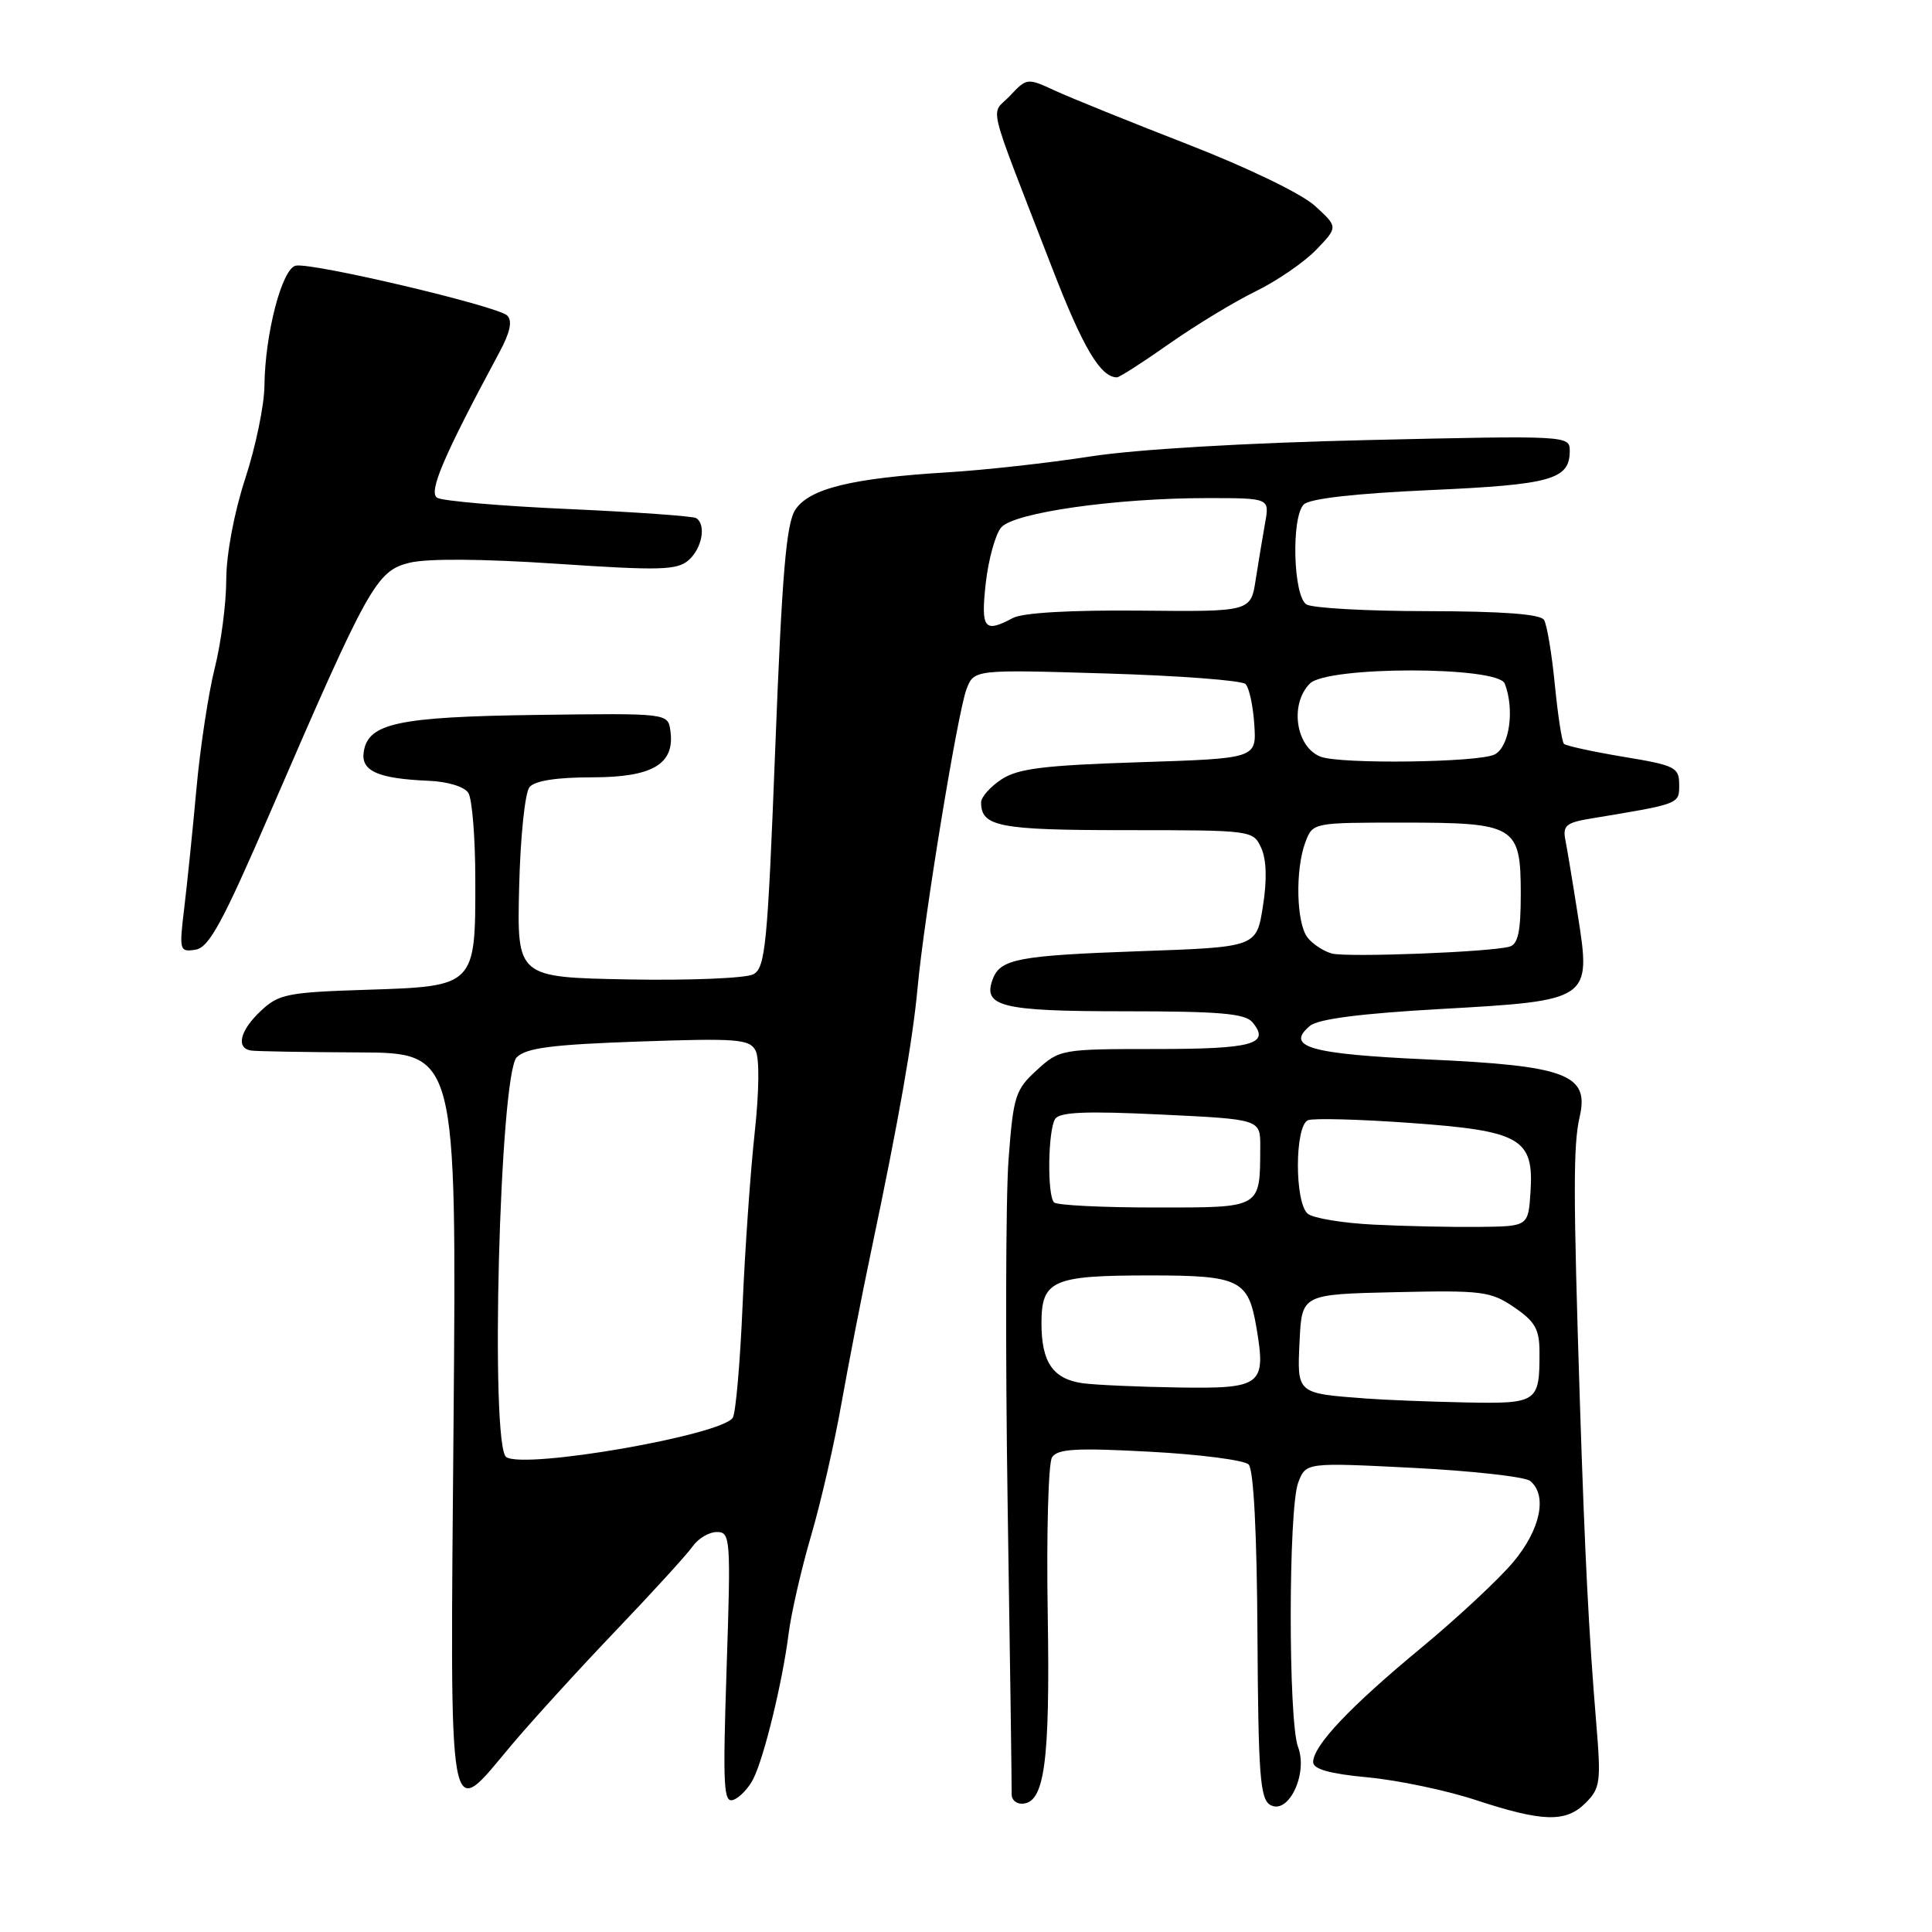 <?xml version="1.0" encoding="UTF-8" standalone="no"?>
<!DOCTYPE svg PUBLIC "-//W3C//DTD SVG 1.1//EN" "http://www.w3.org/Graphics/SVG/1.1/DTD/svg11.dtd" >
<svg xmlns="http://www.w3.org/2000/svg" xmlns:xlink="http://www.w3.org/1999/xlink" version="1.1" viewBox="0 0 256 256">
 <g >
 <path fill="currentColor"
d=" M 210.11 238.89 C 212.05 236.95 212.16 236.11 211.51 228.31 C 210.53 216.49 210.01 206.29 209.35 186.00 C 208.46 158.16 208.45 151.73 209.31 148.00 C 210.62 142.36 207.57 141.21 189.14 140.38 C 173.57 139.67 170.23 138.72 173.59 135.92 C 174.68 135.02 180.37 134.29 190.86 133.70 C 210.78 132.58 210.84 132.54 209.08 121.32 C 208.41 117.02 207.66 112.51 207.42 111.30 C 207.05 109.41 207.53 109.00 210.74 108.47 C 222.67 106.50 222.50 106.56 222.50 103.97 C 222.50 101.68 221.97 101.41 215.11 100.28 C 211.05 99.60 207.50 98.83 207.23 98.56 C 206.96 98.30 206.42 94.75 206.02 90.68 C 205.62 86.61 204.98 82.77 204.59 82.14 C 204.11 81.37 199.11 81.00 189.19 80.98 C 181.11 80.98 173.88 80.57 173.11 80.09 C 171.35 78.98 171.08 68.52 172.76 66.84 C 173.53 66.07 179.62 65.38 189.48 64.94 C 205.60 64.22 208.00 63.54 208.00 59.72 C 208.00 57.72 207.67 57.70 181.25 58.31 C 165.10 58.68 150.54 59.54 144.50 60.48 C 139.00 61.34 130.45 62.29 125.50 62.59 C 112.83 63.36 107.22 64.74 105.38 67.55 C 104.18 69.38 103.62 76.04 102.73 99.01 C 101.71 125.26 101.42 128.24 99.82 129.10 C 98.83 129.62 91.39 129.93 83.27 129.78 C 68.50 129.50 68.50 129.50 68.79 117.55 C 68.95 110.91 69.56 105.03 70.16 104.30 C 70.87 103.45 73.75 103.00 78.47 103.00 C 86.49 103.00 89.45 101.24 88.83 96.83 C 88.50 94.50 88.50 94.50 71.17 94.73 C 52.67 94.98 48.74 95.83 48.19 99.67 C 47.83 102.18 50.10 103.17 56.80 103.46 C 59.32 103.56 61.54 104.24 62.06 105.07 C 62.56 105.86 62.98 111.01 62.98 116.53 C 63.01 130.69 63.00 130.69 48.59 131.15 C 38.13 131.48 36.93 131.72 34.58 133.93 C 31.81 136.52 31.22 138.87 33.25 139.20 C 33.94 139.31 40.35 139.42 47.50 139.45 C 60.50 139.50 60.50 139.50 60.10 188.25 C 59.64 243.74 59.22 241.41 67.76 231.25 C 70.42 228.09 76.61 221.29 81.53 216.14 C 86.44 211.00 91.06 205.94 91.79 204.89 C 92.52 203.85 93.96 203.00 94.99 203.00 C 96.79 203.00 96.85 203.84 96.28 221.03 C 95.76 236.88 95.87 238.99 97.20 238.48 C 98.04 238.16 99.22 236.91 99.82 235.70 C 101.26 232.84 103.69 222.85 104.49 216.50 C 104.84 213.75 106.18 207.90 107.47 203.50 C 108.76 199.10 110.57 191.22 111.49 186.00 C 112.42 180.78 114.21 171.55 115.49 165.50 C 119.08 148.45 120.96 137.76 121.59 130.84 C 122.43 121.65 126.89 94.43 128.06 91.34 C 129.06 88.71 129.06 88.71 146.61 89.24 C 156.27 89.53 164.56 90.16 165.04 90.64 C 165.52 91.12 166.04 93.53 166.20 96.00 C 166.50 100.50 166.50 100.50 150.95 101.00 C 138.33 101.41 134.89 101.83 132.70 103.27 C 131.22 104.25 130.00 105.62 130.00 106.32 C 130.00 109.54 132.38 110.00 149.22 110.00 C 165.93 110.00 166.05 110.02 167.12 112.36 C 167.82 113.91 167.90 116.59 167.34 120.11 C 166.49 125.50 166.49 125.50 150.99 126.04 C 135.00 126.61 132.57 127.06 131.56 129.70 C 130.15 133.38 132.65 134.00 149.00 134.00 C 161.57 134.00 165.00 134.29 165.96 135.46 C 168.36 138.35 166.01 139.00 153.16 139.00 C 140.63 139.00 140.40 139.04 137.38 141.80 C 134.53 144.40 134.27 145.23 133.64 153.62 C 133.26 158.58 133.21 179.26 133.52 199.57 C 133.84 219.88 134.07 237.06 134.05 237.75 C 134.02 238.44 134.62 239.00 135.38 239.00 C 138.41 239.00 139.15 233.61 138.83 213.87 C 138.65 203.22 138.91 193.87 139.40 193.10 C 140.13 191.98 142.60 191.83 152.35 192.36 C 158.98 192.71 164.88 193.48 165.45 194.05 C 166.11 194.71 166.55 203.14 166.62 216.69 C 166.73 235.29 166.97 238.40 168.33 239.17 C 170.73 240.51 173.34 235.03 172.00 231.49 C 170.69 228.05 170.71 199.90 172.02 196.45 C 173.04 193.78 173.04 193.78 187.27 194.50 C 195.10 194.90 202.06 195.68 202.75 196.23 C 205.07 198.11 204.13 202.66 200.54 206.95 C 198.64 209.23 193.11 214.38 188.26 218.40 C 178.85 226.18 174.00 231.32 174.00 233.49 C 174.00 234.42 176.20 235.04 181.25 235.51 C 185.24 235.89 191.65 237.23 195.50 238.50 C 204.45 241.44 207.48 241.52 210.11 238.89 Z  M 35.87 107.50 C 48.83 77.54 49.88 75.65 54.25 74.57 C 56.60 73.99 63.87 74.04 73.75 74.70 C 87.48 75.62 89.72 75.56 91.25 74.22 C 93.04 72.65 93.60 69.49 92.24 68.65 C 91.82 68.39 84.21 67.85 75.33 67.45 C 66.45 67.06 58.62 66.38 57.93 65.96 C 56.73 65.22 58.77 60.45 66.18 46.67 C 67.60 44.03 67.92 42.52 67.21 41.81 C 65.97 40.57 41.41 34.77 39.20 35.20 C 37.37 35.55 35.11 44.24 35.04 51.12 C 35.02 53.66 33.88 59.19 32.50 63.40 C 31.03 67.89 29.99 73.43 29.98 76.78 C 29.98 79.93 29.29 85.20 28.46 88.50 C 27.63 91.80 26.53 99.00 26.03 104.50 C 25.53 110.00 24.80 117.13 24.41 120.34 C 23.73 125.96 23.79 126.17 25.90 125.84 C 27.70 125.56 29.48 122.28 35.87 107.50 Z  M 154.90 45.57 C 158.36 43.14 163.52 40.00 166.37 38.61 C 169.23 37.21 172.85 34.72 174.43 33.07 C 177.30 30.08 177.30 30.08 174.25 27.29 C 172.48 25.67 165.39 22.24 157.35 19.11 C 149.73 16.15 141.83 12.95 139.79 12.01 C 136.13 10.31 136.05 10.32 133.82 12.70 C 131.24 15.43 130.53 12.54 139.41 35.50 C 143.48 46.04 145.82 50.00 148.00 50.00 C 148.33 50.00 151.44 48.01 154.90 45.57 Z  M 67.09 193.08 C 64.91 191.70 66.20 142.38 68.47 140.10 C 69.72 138.85 73.16 138.41 84.63 138.01 C 97.62 137.56 99.30 137.68 100.11 139.19 C 100.65 140.21 100.60 144.58 99.99 150.19 C 99.43 155.31 98.71 165.62 98.39 173.09 C 98.07 180.57 97.49 187.21 97.10 187.85 C 95.67 190.16 69.64 194.69 67.09 193.08 Z  M 181.00 185.31 C 171.78 184.62 171.87 184.70 172.20 177.72 C 172.50 171.50 172.50 171.50 184.89 171.22 C 196.40 170.96 197.52 171.10 200.63 173.22 C 203.41 175.11 203.99 176.13 203.99 179.17 C 204.01 185.84 203.74 186.02 194.14 185.83 C 189.39 185.73 183.47 185.50 181.00 185.31 Z  M 143.50 183.29 C 139.53 182.74 138.00 180.53 138.00 175.34 C 138.00 169.64 139.45 169.00 152.36 169.00 C 164.28 169.00 165.41 169.56 166.49 175.94 C 167.78 183.56 167.18 184.02 156.18 183.85 C 150.86 183.77 145.15 183.51 143.50 183.29 Z  M 182.04 162.27 C 177.94 162.07 174.01 161.42 173.29 160.83 C 171.52 159.36 171.55 149.11 173.33 148.43 C 174.06 148.15 180.13 148.31 186.81 148.79 C 201.52 149.84 203.26 150.84 202.80 157.95 C 202.50 162.50 202.50 162.50 196.00 162.57 C 192.43 162.61 186.15 162.48 182.04 162.27 Z  M 139.67 159.33 C 138.74 158.41 138.86 149.77 139.81 148.27 C 140.40 147.35 143.88 147.20 153.79 147.68 C 167.00 148.31 167.00 148.31 166.99 151.90 C 166.95 160.20 167.29 160.00 153.05 160.00 C 146.06 160.00 140.03 159.70 139.67 159.33 Z  M 176.50 126.35 C 175.40 126.06 173.94 125.11 173.25 124.22 C 171.76 122.31 171.61 115.17 172.98 111.57 C 173.95 109.01 174.00 109.00 185.78 109.00 C 200.84 109.00 201.50 109.39 201.51 118.43 C 201.51 123.45 201.15 125.12 200.01 125.44 C 197.41 126.16 178.60 126.88 176.50 126.35 Z  M 175.00 100.27 C 171.70 99.01 170.85 93.29 173.57 90.57 C 175.89 88.25 198.50 88.26 199.39 90.58 C 200.71 94.02 200.02 98.92 198.07 99.96 C 196.06 101.04 177.65 101.28 175.00 100.27 Z  M 130.62 77.25 C 130.98 74.09 131.90 70.77 132.67 69.88 C 134.37 67.92 147.84 66.00 159.93 66.00 C 168.22 66.00 168.22 66.00 167.64 69.25 C 167.32 71.04 166.76 74.43 166.39 76.78 C 165.74 81.06 165.74 81.06 151.01 80.91 C 141.84 80.83 135.51 81.19 134.21 81.89 C 130.41 83.92 129.95 83.33 130.62 77.25 Z "/>
</g>
</svg>